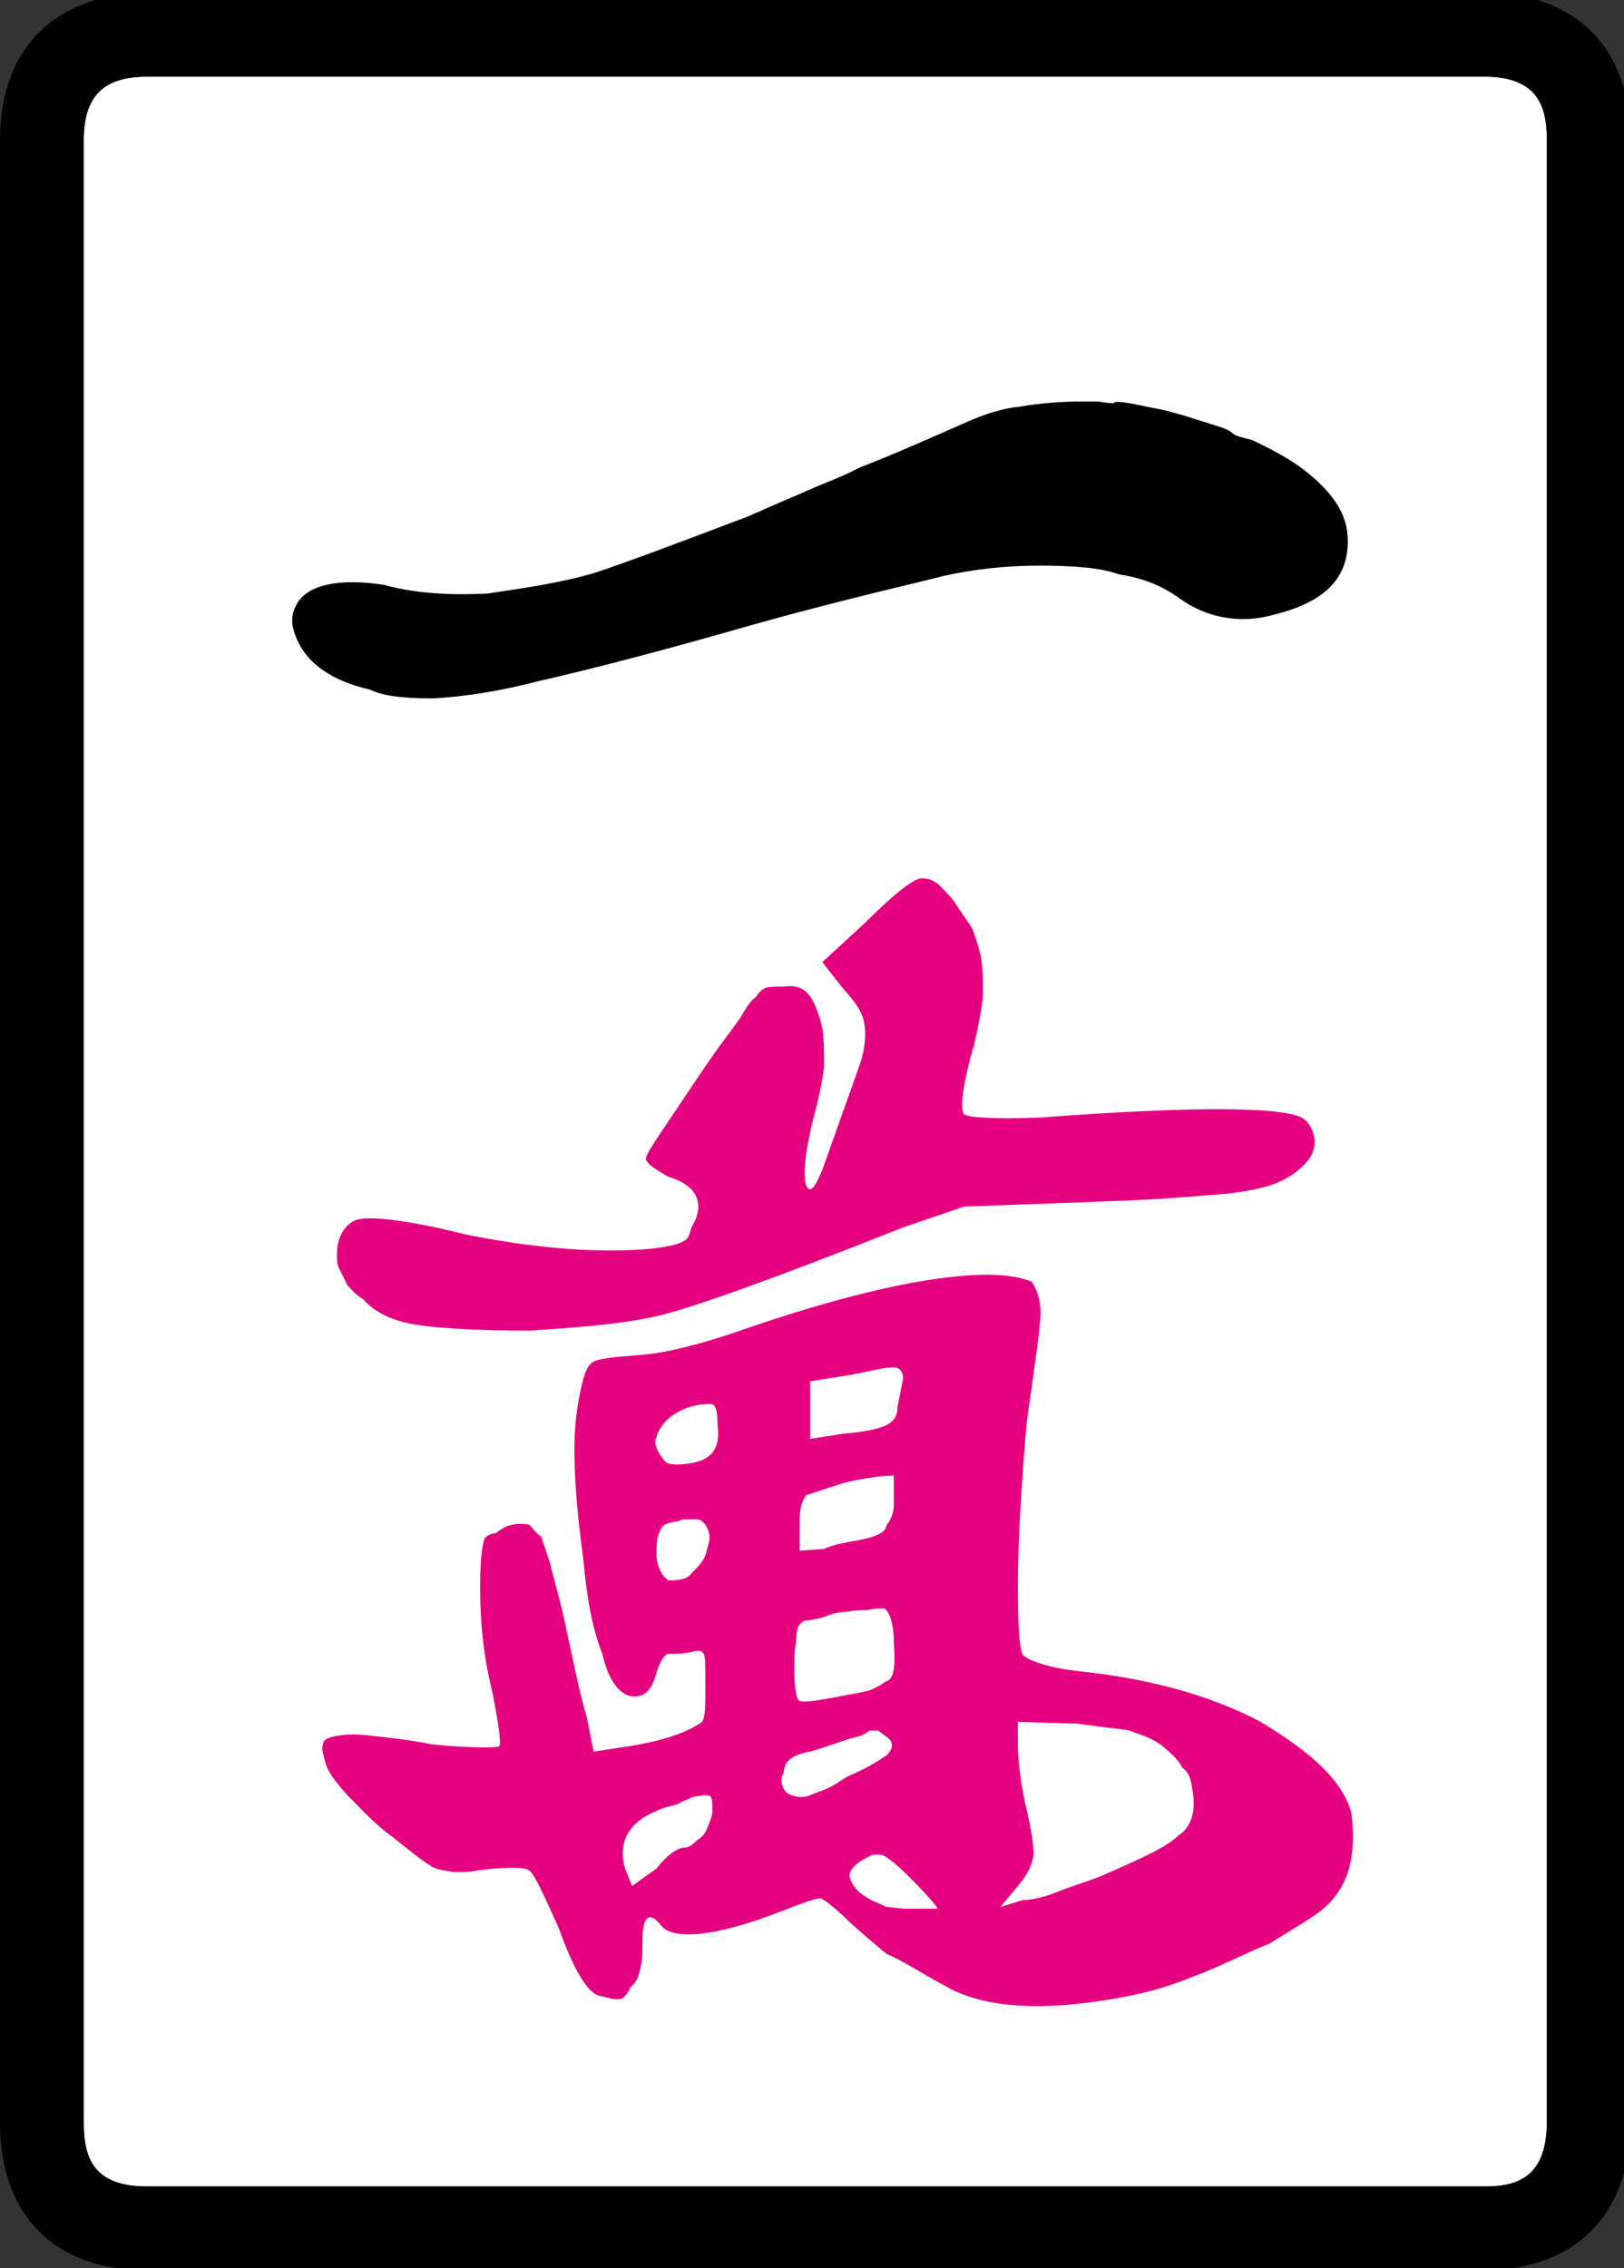 <?xml version="1.0" encoding="UTF-8" standalone="no"?>
<svg
   id="glyph10"
   version="1.1"
   sodipodi:docname="1m.svg"
   width="71.626"
   height="100"
   inkscape:version="1.3 (0e150ed6c4, 2023-07-21)"
   xmlns:inkscape="http://www.inkscape.org/namespaces/inkscape"
   xmlns:sodipodi="http://sodipodi.sourceforge.net/DTD/sodipodi-0.dtd"
   xmlns="http://www.w3.org/2000/svg"
   xmlns:svg="http://www.w3.org/2000/svg">
  <rect width="100%" height="100%" fill="#333333" stroke="none"/>
  <defs
     id="defs3" />
  <sodipodi:namedview
     id="namedview3"
     pagecolor="#ffffff"
     bordercolor="#000000"
     borderopacity="0.25"
     inkscape:showpageshadow="2"
     inkscape:pageopacity="0.0"
     inkscape:pagecheckerboard="0"
     inkscape:deskcolor="#d1d1d1"
     inkscape:zoom="1.9751849"
     inkscape:cx="170.3638"
     inkscape:cy="53.919003"
     inkscape:window-width="1920"
     inkscape:window-height="1009"
     inkscape:window-x="-8"
     inkscape:window-y="-8"
     inkscape:window-maximized="1"
     inkscape:current-layer="glyph10" />
  <g
     transform="matrix(0.077,0,0,-0.077,0,77.991)"
     id="g3">
    <path
       fill="#ffffff"
       d="m 48,-203 v 11 1125 c 0,30 17,36 37,36 h 765 c 30,0 36,-16 36,-36 V -202 c 0,-30 -15,-37 -35,-37 H 84 c -30,0 -36,16 -36,36 z"
       id="path1" />
    <path
       d="m 629,783 c 5,-1 9,-1 9,-1 0,1 3,1 9,0 l 10,-2 10,-2 11,-3 19,-6 c 3,-1 7,-2 10,-5 2,-1 6,-2 10,-3 17,-8 29,-15 40,-26 11,-11 15,-21 15,-32 0,-22 -14,-35 -42,-42 -21,-6 -40,-1 -54,9 -11,8 -22,12 -35,14 -11,4 -27,5 -46,5 -19,0 -37,-2 -55,-6 -19,-5 -61,-14 -127,-33 -46,-13 -82,-22 -104,-27 -23,-6 -43,-9 -61,-10 -15,0 -28,1 -36,5 -22,5 -36,15 -42,29 -3,7 -4,13 0,20 6,11 24,15 50,11 18,-5 38,-6 59,-5 20,3 42,6 62,12 21,7 50,18 87,32 7,3 18,8 30,13 13,6 25,10 34,15 23,9 43,18 59,25 11,5 22,9 33,10 11,2 24,3 36,3 z M 0,933 c 0,55 35,84 85,84 h 765 c 55,0 84,-34 84,-84 V -202 c 0,-55 -34,-85 -84,-85 H 84 c -55,0 -84,34 -84,84 z M 48,-203 c 0,-20 6,-36 36,-36 h 767 c 20,0 35,7 35,37 V 933 c 0,20 -6,36 -36,36 H 85 C 65,969 48,963 48,933 V -192 Z"
       id="path2" />
    <path
       fill="#e5007f"
       d="m 528,510 c 3,0 7,-1 10,-4 3,-3 7,-7 9,-10 3,-5 7,-10 10,-15 2,-6 4,-11 5,-17 1,-6 1,-14 1,-19 0,-6 -2,-17 -5,-30 -7,-24 -8,-37 -6,-40 2,-2 17,-3 44,-2 92,7 143,6 151,-1 4,-3 6,-9 6,-13 0,-5 -2,-9 -6,-13 -7,-7 -14,-10 -20,-12 -7,-2 -16,-4 -29,-5 -13,-1 -34,-3 -65,-4 l -81,-3 -35,-12 c -73,-29 -118,-45 -138,-50 -20,-5 -45,-7 -76,-9 -36,0 -58,2 -68,4 -10,2 -20,6 -27,14 -5,3 -7,6 -9,8 -1,2 -2,4 -4,8 -2,3 -2,6 -2,10 0,9 4,16 10,19 6,3 28,1 64,-8 40,-8 77,-11 107,-8 7,1 14,2 17,4 3,1 4,4 5,8 8,13 4,24 -13,29 -7,4 -12,7 -13,10 -1,2 7,13 21,34 6,9 12,18 19,28 6,8 11,15 14,19 4,7 6,10 9,12 2,3 3,4 5,5 2,1 6,1 11,1 8,1 13,-1 17,-9 2,-4 4,-10 5,-15 1,-6 1,-12 1,-22 -1,-8 -3,-18 -6,-29 -7,-28 -6,-41 -2,-41 2,0 4,4 7,11 10,28 17,48 21,59 4,11 4,20 3,25 -1,7 -6,13 -13,21 l -11,14 25,23 c 18,18 28,25 32,25 z m 38,-227 c 12,0 20,-2 25,-4 2,-3 5,-9 5,-18 0,-7 -3,-28 -8,-63 -3,-36 -5,-68 -5,-94 0,-23 1,-36 3,-39 4,-3 14,-7 32,-9 38,-4 74,-13 104,-29 30,-18 47,-34 52,-52 3,-24 -1,-42 -16,-55 -6,-5 -18,-12 -31,-20 -15,-6 -30,-14 -44,-19 -17,-7 -31,-10 -42,-12 -44,-8 -78,-6 -100,7 -15,8 -25,15 -33,18 -5,4 -12,10 -21,18 -9,9 -16,14 -17,14 -3,0 -11,-3 -24,-8 -36,-14 -60,-16 -67,-8 -7,9 -11,6 -11,-8 0,-6 0,-11 -1,-15 -1,-5 -2,-9 -6,-12 -1,-3 -3,-5 -4,-6 -3,-2 -8,0 -13,1 -7,1 -15,14 -24,39 -9,20 -14,31 -17,33 -3,2 -13,2 -29,0 -5,-1 -9,-1 -14,-1 -5,1 -10,1 -14,4 -5,3 -11,8 -21,16 -10,7 -18,16 -26,24 -9,10 -12,15 -13,20 -1,4 -2,7 -1,9 0,3 3,4 8,5 6,1 12,1 20,0 9,-1 20,-2 35,-5 23,-2 36,-2 38,-1 1,1 0,11 -4,31 -5,20 -7,40 -7,60 0,15 1,22 2,26 0,3 4,5 7,5 6,5 11,6 19,5 2,-2 4,-5 7,-7 1,-3 3,-9 5,-15 2,-9 6,-21 10,-41 4,-18 7,-34 11,-47 l 4,-20 20,3 c 12,2 21,4 31,8 5,2 10,5 11,6 2,2 2,9 2,20 0,12 0,18 -1,19 -1,2 -3,2 -7,1 -4,-1 -8,-1 -13,-1 -2,0 -5,-4 -7,-11 -3,-11 -8,-15 -16,-13 -6,2 -12,10 -15,24 -6,15 -9,33 -11,55 -3,22 -5,43 -5,62 0,19 3,32 5,40 2,7 4,10 8,11 3,1 10,2 24,3 15,1 34,6 55,13 63,22 112,33 145,33 z m -54,-53 c -7,0 -16,-3 -29,-5 l -19,-3 v -33 l 19,3 c 13,1 21,3 25,5 5,3 6,6 6,10 l 3,15 c 1,4 -1,8 -5,8 z M 407,209 c -8,0 -15,-2 -21,-6 -6,-4 -9,-9 -10,-13 -2,-4 1,-9 5,-14 2,-2 8,-2 14,-1 7,1 10,3 13,6 3,4 4,9 3,16 0,8 -1,12 -4,12 z m 105,-41 c -6,0 -15,-1 -28,-4 -13,-4 -21,-7 -22,-7 -1,-1 -2,-3 -3,-6 -1,-4 -1,-7 -1,-11 v -15 l 14,1 c 4,2 9,3 14,4 7,1 10,2 14,3 5,2 7,3 8,7 1,1 4,5 4,12 z M 393,143 c -1,0 -3,0 -4,-1 -7,-1 -10,-2 -11,-6 -1,-1 -2,-5 -2,-13 0,-6 3,-13 7,-15 7,0 11,1 13,4 5,5 8,8 9,14 2,6 2,9 -1,14 -1,1 -2,2 -2,2 -1,1 -3,1 -6,1 z M 506,92 c -2,0 -5,0 -9,-1 -3,0 -8,0 -12,-1 -4,0 -9,-1 -13,-3 -4,-1 -8,-2 -11,-2 -2,-1 -3,-2 -4,-4 0,0 -1,-3 -1,-8 -1,-5 -1,-10 -1,-15 0,-12 1,-18 3,-19 2,-1 10,0 25,3 6,1 11,2 15,3 5,2 8,4 9,5 5,1 6,8 5,22 0,14 -4,20 -6,20 z m 77,-78 c 0,-7 1,-18 4,-33 4,-16 5,-25 5,-30 -1,-7 -4,-12 -9,-18 l -10,-12 13,4 c 4,0 10,1 18,4 7,3 17,6 25,9 23,10 39,17 46,24 8,5 10,15 8,26 -1,7 -2,10 -6,13 -2,4 -5,7 -11,12 -6,5 -14,7 -19,9 -5,1 -16,2 -30,4 l -34,1 z m -80,8 c -1,0 -2,0 -5,0 -1,-1 -3,-2 -5,-3 -9,-2 -18,-6 -29,-9 -11,-2 -15,-6 -15,-12 -2,-3 -2,-7 1,-11 2,-2 6,-3 9,-3 1,0 3,0 5,1 2,1 6,2 10,4 5,2 8,5 12,7 12,5 19,10 22,12 4,4 4,8 -1,11 z m -106,-38 -7,-3 c -2,-2 -8,-2 -14,-5 -17,-7 -22,-19 -18,-33 l 4,-10 14,10 c 7,9 13,12 16,12 2,0 4,1 7,4 3,2 5,4 6,7 2,5 3,7 3,10 0,5 0,7 -1,8 0,1 -2,1 -4,1 z m 103,-33 c -9,-4 -15,-9 -13,-14 2,-6 8,-11 19,-15 0,-1 3,-1 12,-2 h 11 8 c 0,1 -6,8 -16,18 -7,7 -14,13 -17,13 z"
       id="path3" />
  </g>
</svg>

